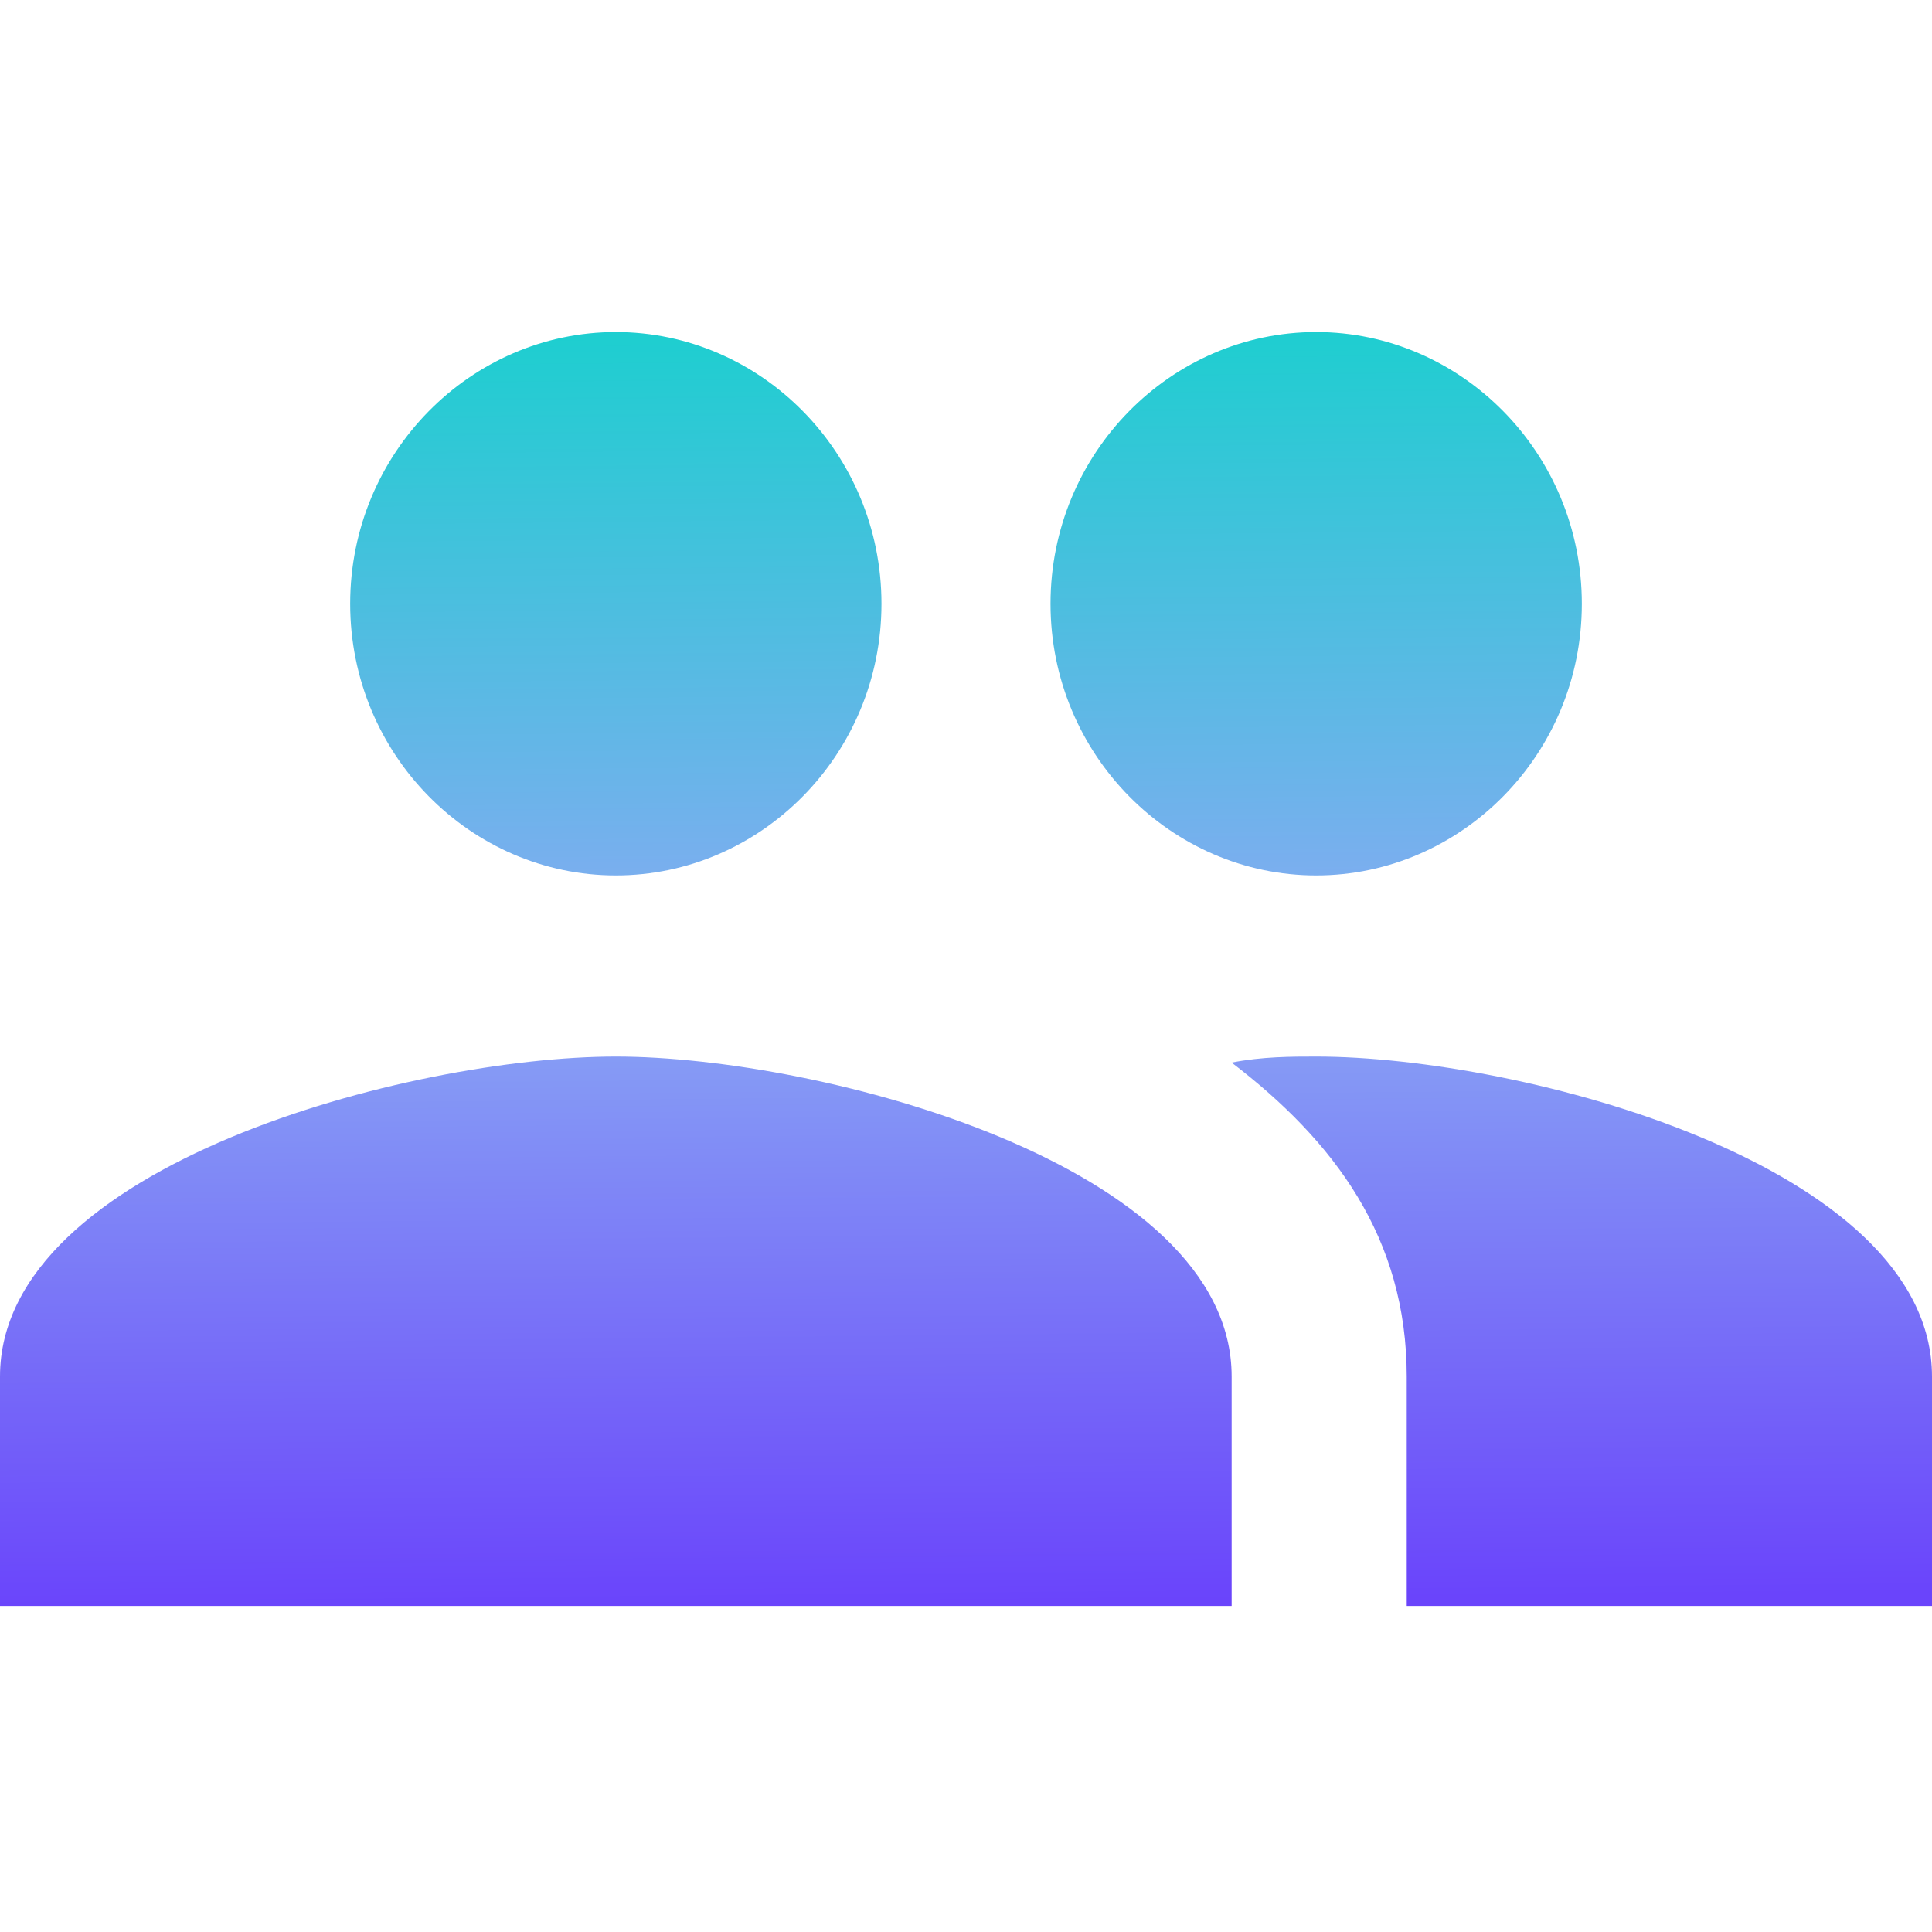 <svg version="1.1" id="Layer_1" xmlns="http://www.w3.org/2000/svg" x="0" y="0" viewBox="0 0 32 32" xml:space="preserve"><style/><linearGradient id="SVGID_1_" gradientUnits="userSpaceOnUse" x1="15.811" y1="5.506" x2="16.019" y2="26.539"><stop offset=".001" stop-color="#1eced0"/><stop offset=".5" stop-color="#8aa9f4"/><stop offset="1" stop-color="#6a44fb"/></linearGradient><path d="M21.8 17.5c-.4 0-.9 0-1.4.1 1.7 1.3 2.9 2.9 2.9 5.2v3.8H32v-3.8c0-3.5-6.8-5.3-10.2-5.3m-11.6 0C6.8 17.5 0 19.3 0 22.8v3.8h20.4v-3.8c0-3.5-6.8-5.3-10.2-5.3m0-3c2.4 0 4.4-2 4.4-4.5s-2-4.5-4.4-4.5-4.4 2-4.4 4.5 2 4.5 4.4 4.5m11.6 0c2.4 0 4.4-2 4.4-4.5s-2-4.5-4.4-4.5-4.4 2-4.4 4.5 2 4.5 4.4 4.5z" fill="url(#SVGID_1_)"/></svg>